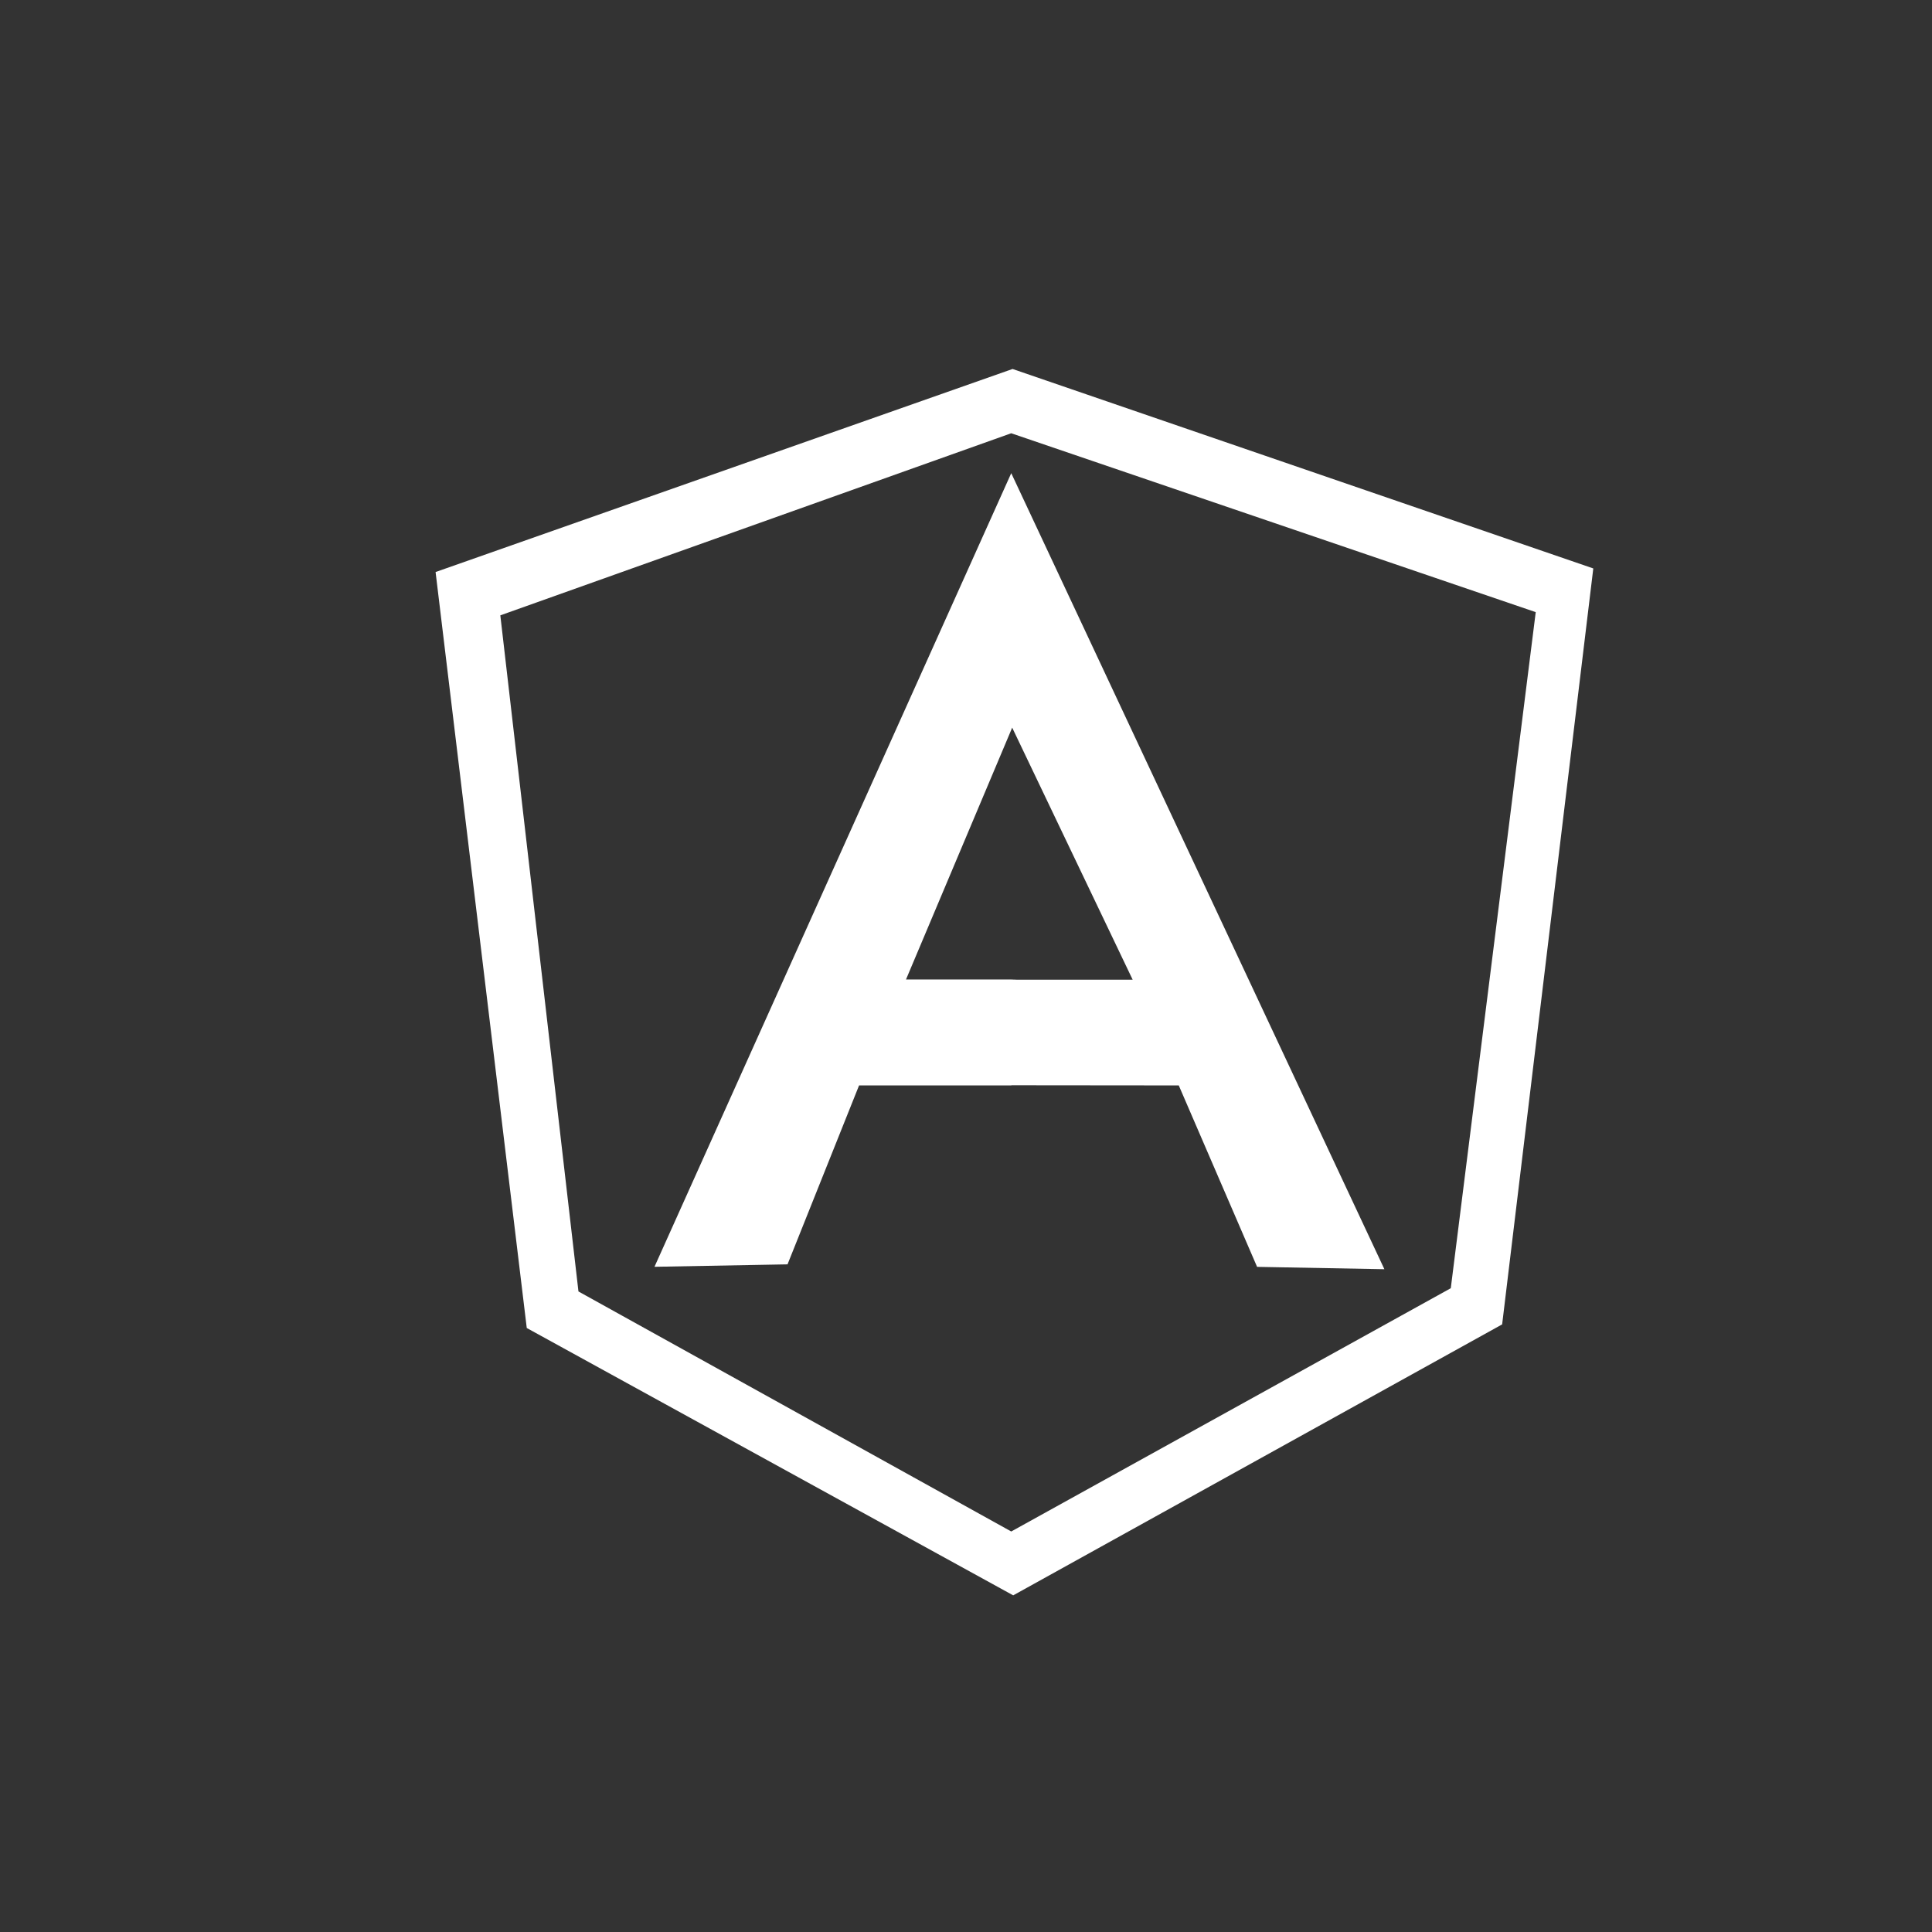 <?xml version="1.0" encoding="utf-8"?>
<!-- Generator: Adobe Illustrator 16.0.0, SVG Export Plug-In . SVG Version: 6.00 Build 0)  -->
<!DOCTYPE svg PUBLIC "-//W3C//DTD SVG 1.1//EN" "http://www.w3.org/Graphics/SVG/1.1/DTD/svg11.dtd">
<svg version="1.1" id="Capa_1" xmlns="http://www.w3.org/2000/svg" xmlns:xlink="http://www.w3.org/1999/xlink" x="0px" y="0px"
	 width="120px" height="120px" viewBox="0 0 120 120" enable-background="new 0 0 120 120" xml:space="preserve">
<rect x="0" y="0" width="120" height="120" fill="#333333" stroke="none"/>
<path fill="#FFFFFF" d="M62.893,22.918L27.055,35.53l5.663,46.955l30.214,16.605L93.301,82.26l5.661-46.953L62.893,22.918z
	 M62.81,95.123L35.929,80.215l-4.853-41.994L62.81,26.91V95.123z M90.111,80.013L62.81,95.123V26.911l32.577,11.11L90.111,80.013z"
	/>
<path fill="#FFFFFF" d="M62.811,29.391l-0.001-0.002v0v0v0.001L40.651,78.683l8.264-0.152l4.443-11.113h9.451l0.021-0.01
	l10.386,0.01l4.864,11.269l7.907,0.146L62.811,29.391z M62.869,45.195l7.483,15.656h-7.187l-0.356-0.012h-6.536L62.869,45.195z"/>
</svg>
